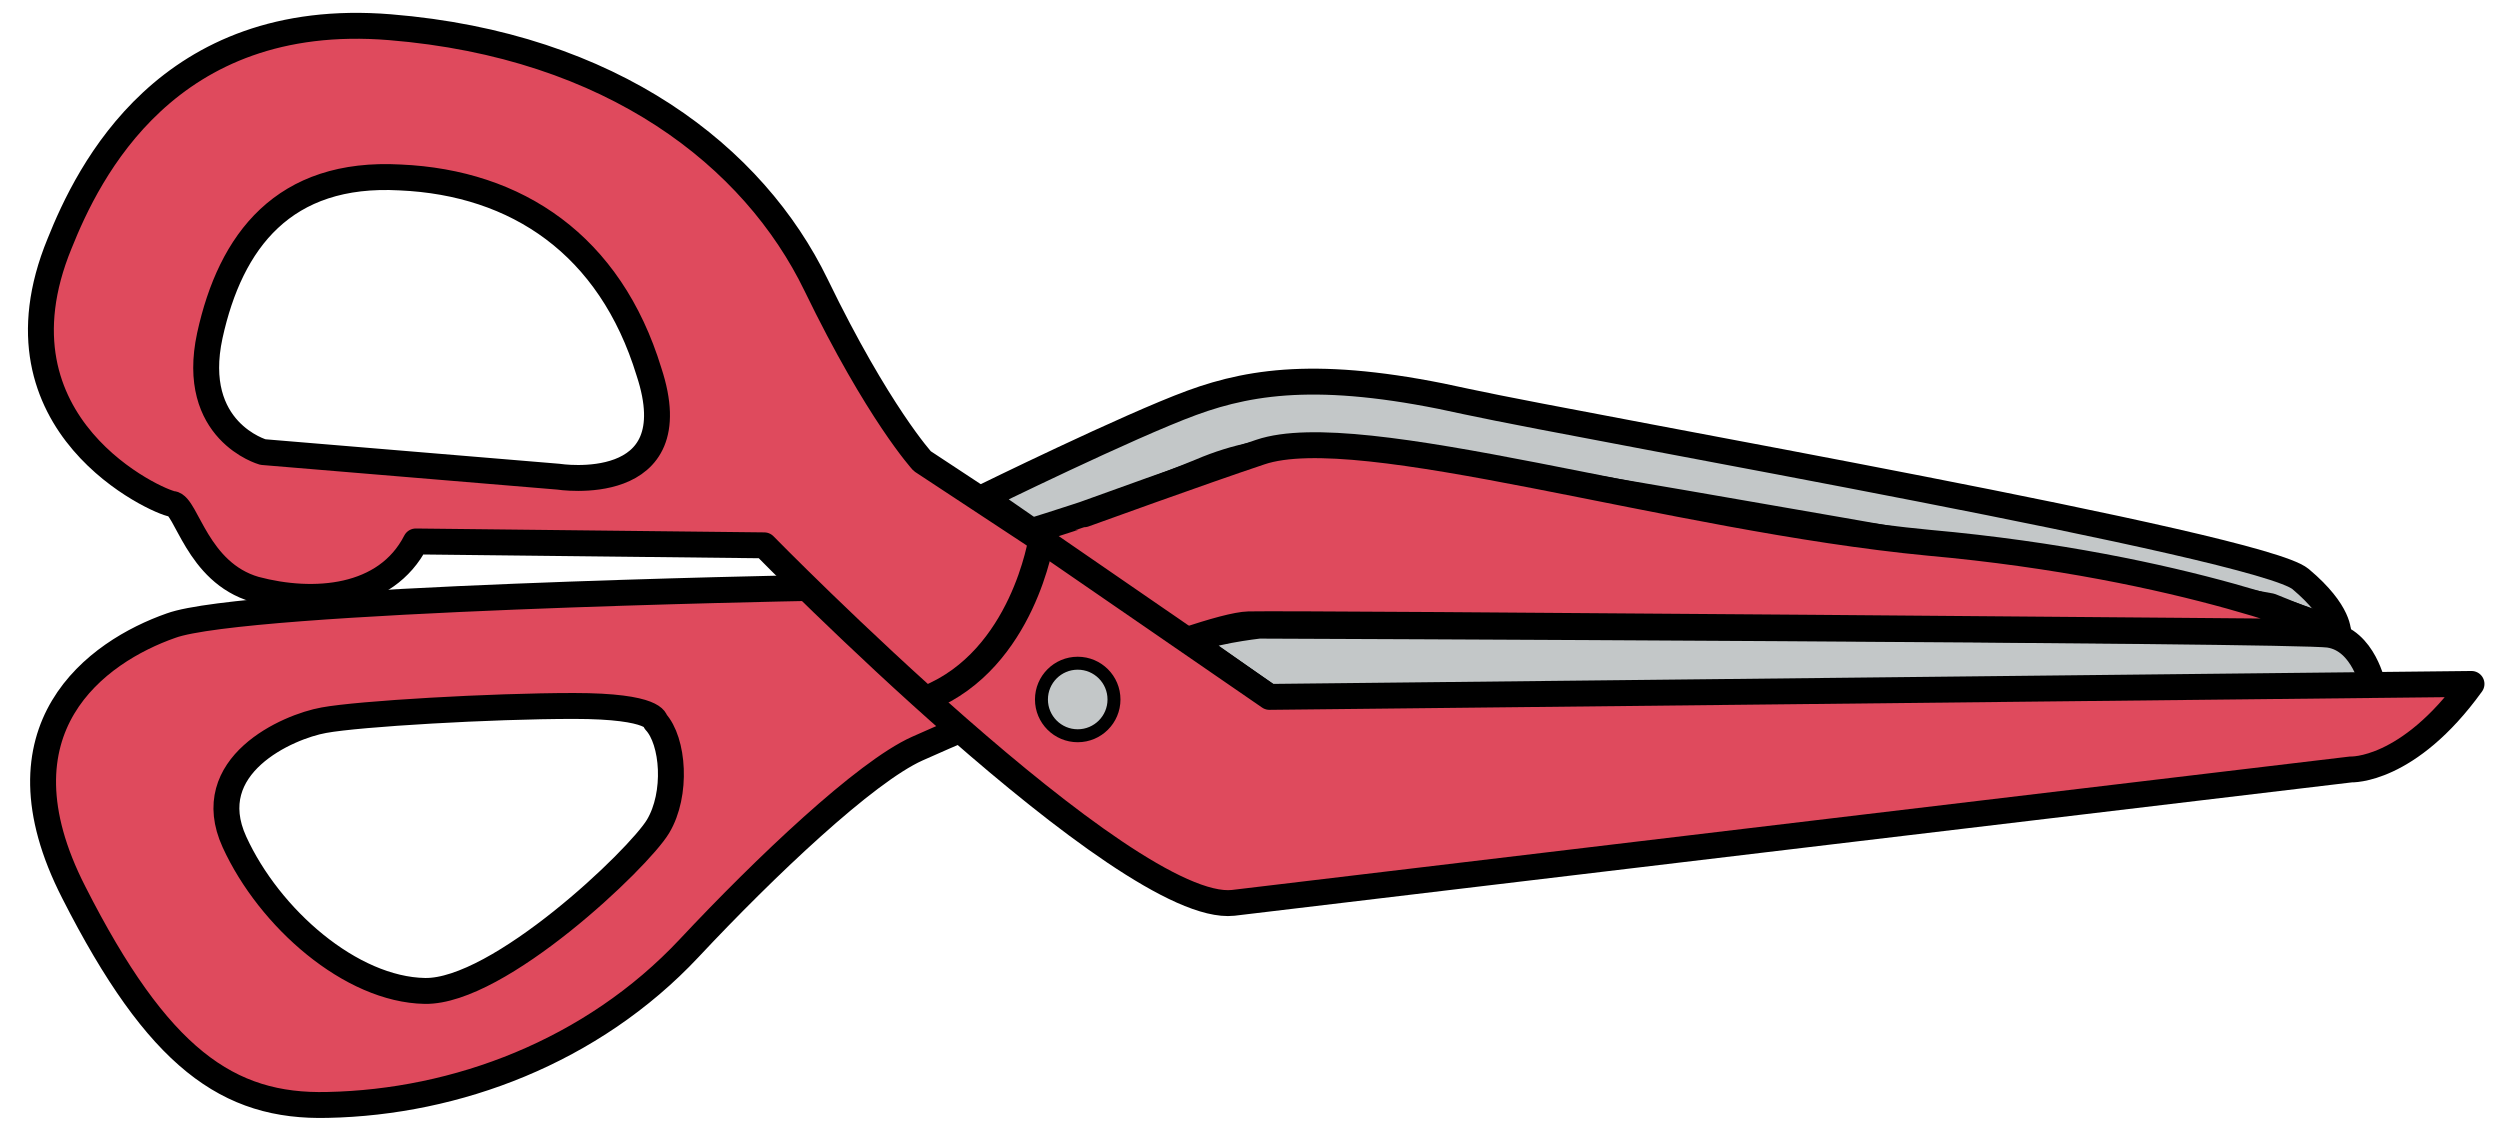 <?xml version="1.0" encoding="utf-8"?>
<!-- Generator: Adobe Illustrator 16.0.0, SVG Export Plug-In . SVG Version: 6.00 Build 0)  -->
<!DOCTYPE svg PUBLIC "-//W3C//DTD SVG 1.1//EN" "http://www.w3.org/Graphics/SVG/1.1/DTD/svg11.dtd">
<svg version="1.1" id="레이어_1" xmlns="http://www.w3.org/2000/svg" xmlns:xlink="http://www.w3.org/1999/xlink" x="0px"
	 y="0px" width="193px" height="87px" viewBox="0 0 193 87" style="enable-background:new 0 0 193 87;" xml:space="preserve">
<style type="text/css">
<![CDATA[
	.st0{fill:#C3C7C8;stroke:#000000;stroke-miterlimit:10;}
	.st1{fill:#C3C7C8;stroke:#000000;stroke-width:2;stroke-linecap:round;stroke-linejoin:round;stroke-miterlimit:10;}
	.st2{fill:#DF4A5D;stroke:#000000;stroke-width:2;stroke-linecap:round;stroke-linejoin:round;stroke-miterlimit:10;}
	.st3{fill:none;stroke:#000000;stroke-width:2;stroke-miterlimit:10;}
]]>
</style>
<path class="st1" d="M183.2,53c0,0-0.7-3.6-3.4-4c-2.7-0.4-82.6-0.7-82.6-0.7s-4.4,0.5-5.2,1.3l6.1,4.3L183.2,53z"/>
<path class="st1" d="M75.9,38.4c0,0,11.2-5.5,16.1-7.3c4.9-1.8,10.5-2.5,21.2-0.1c10.7,2.3,61.3,11.1,64.4,13.7
	c3.1,2.6,2.9,4.2,2.9,4.2l-5.2-2.1c0,0-65.1-11.6-68.8-11.8c-3.7-0.2-8.2-1-13.8,1.4c-5.6,2.3-12.9,4.7-12.9,4.7L75.9,38.4z"/>
<path class="st2" d="M148.9,41.9C129,40,105,32.3,97.3,34.9c-4.5,1.5-13.6,4.8-13.6,4.8S67.2,45.2,62,45.4c0,0-43.1,0.8-48.8,2.9
	c-5.7,2-14,7.9-7.5,20.6c6.5,12.8,11.9,16.6,19.6,16.4c9.9-0.2,20.4-4.1,27.9-12.1c5.9-6.3,13.6-13.6,17.6-15.4
	c4-1.8,21.9-9.5,25.6-9.6c3.8-0.1,84.1,0.6,84.1,0.6S168.9,43.7,148.9,41.9z M50.8,63.8c-1.5,2.5-12.3,12.8-18,12.7
	c-5.7-0.1-12-5.6-14.7-11.5c-2.7-5.9,4.1-8.9,6.9-9.4c2.7-0.5,12.9-1.1,19.3-1.1c6.4,0,6.3,1.2,6.3,1.2C52,57.2,52.3,61.3,50.8,63.8
	z"/>
<path class="st2" d="M98,53.8L79.7,41.2l-8.5-5.6c0,0-3.4-3.7-8.2-13.6C58.2,12.1,47.3,3.5,30.1,2.1C12.9,0.7,6.8,13.3,4.6,18.8
	c-5.8,14.1,7.7,20,8.7,20.1c1.1,0.1,1.9,5.3,6.4,6.6c4.5,1.2,10.1,0.8,12.4-3.7l26.9,0.3c0,0,27.9,28.5,36.2,27.6
	c8.3-1,86.3-10.3,86.3-10.3s4.4,0.2,9.3-6.6L98,53.8z M43.1,36.8l-22.8-1.9c0,0-5.7-1.6-4.1-9c1.6-7.3,5.7-12.7,14.7-12.2
	c9,0.4,16.2,5.2,19.2,15C53.3,38.4,43.1,36.8,43.1,36.8z"/>
<path class="st3" d="M80.4,41.6c0,0-1.4,9.3-8.8,12.3"/>
<ellipse class="st0" cx="83.2" cy="54" rx="2.8" ry="2.8"/>
</svg>
